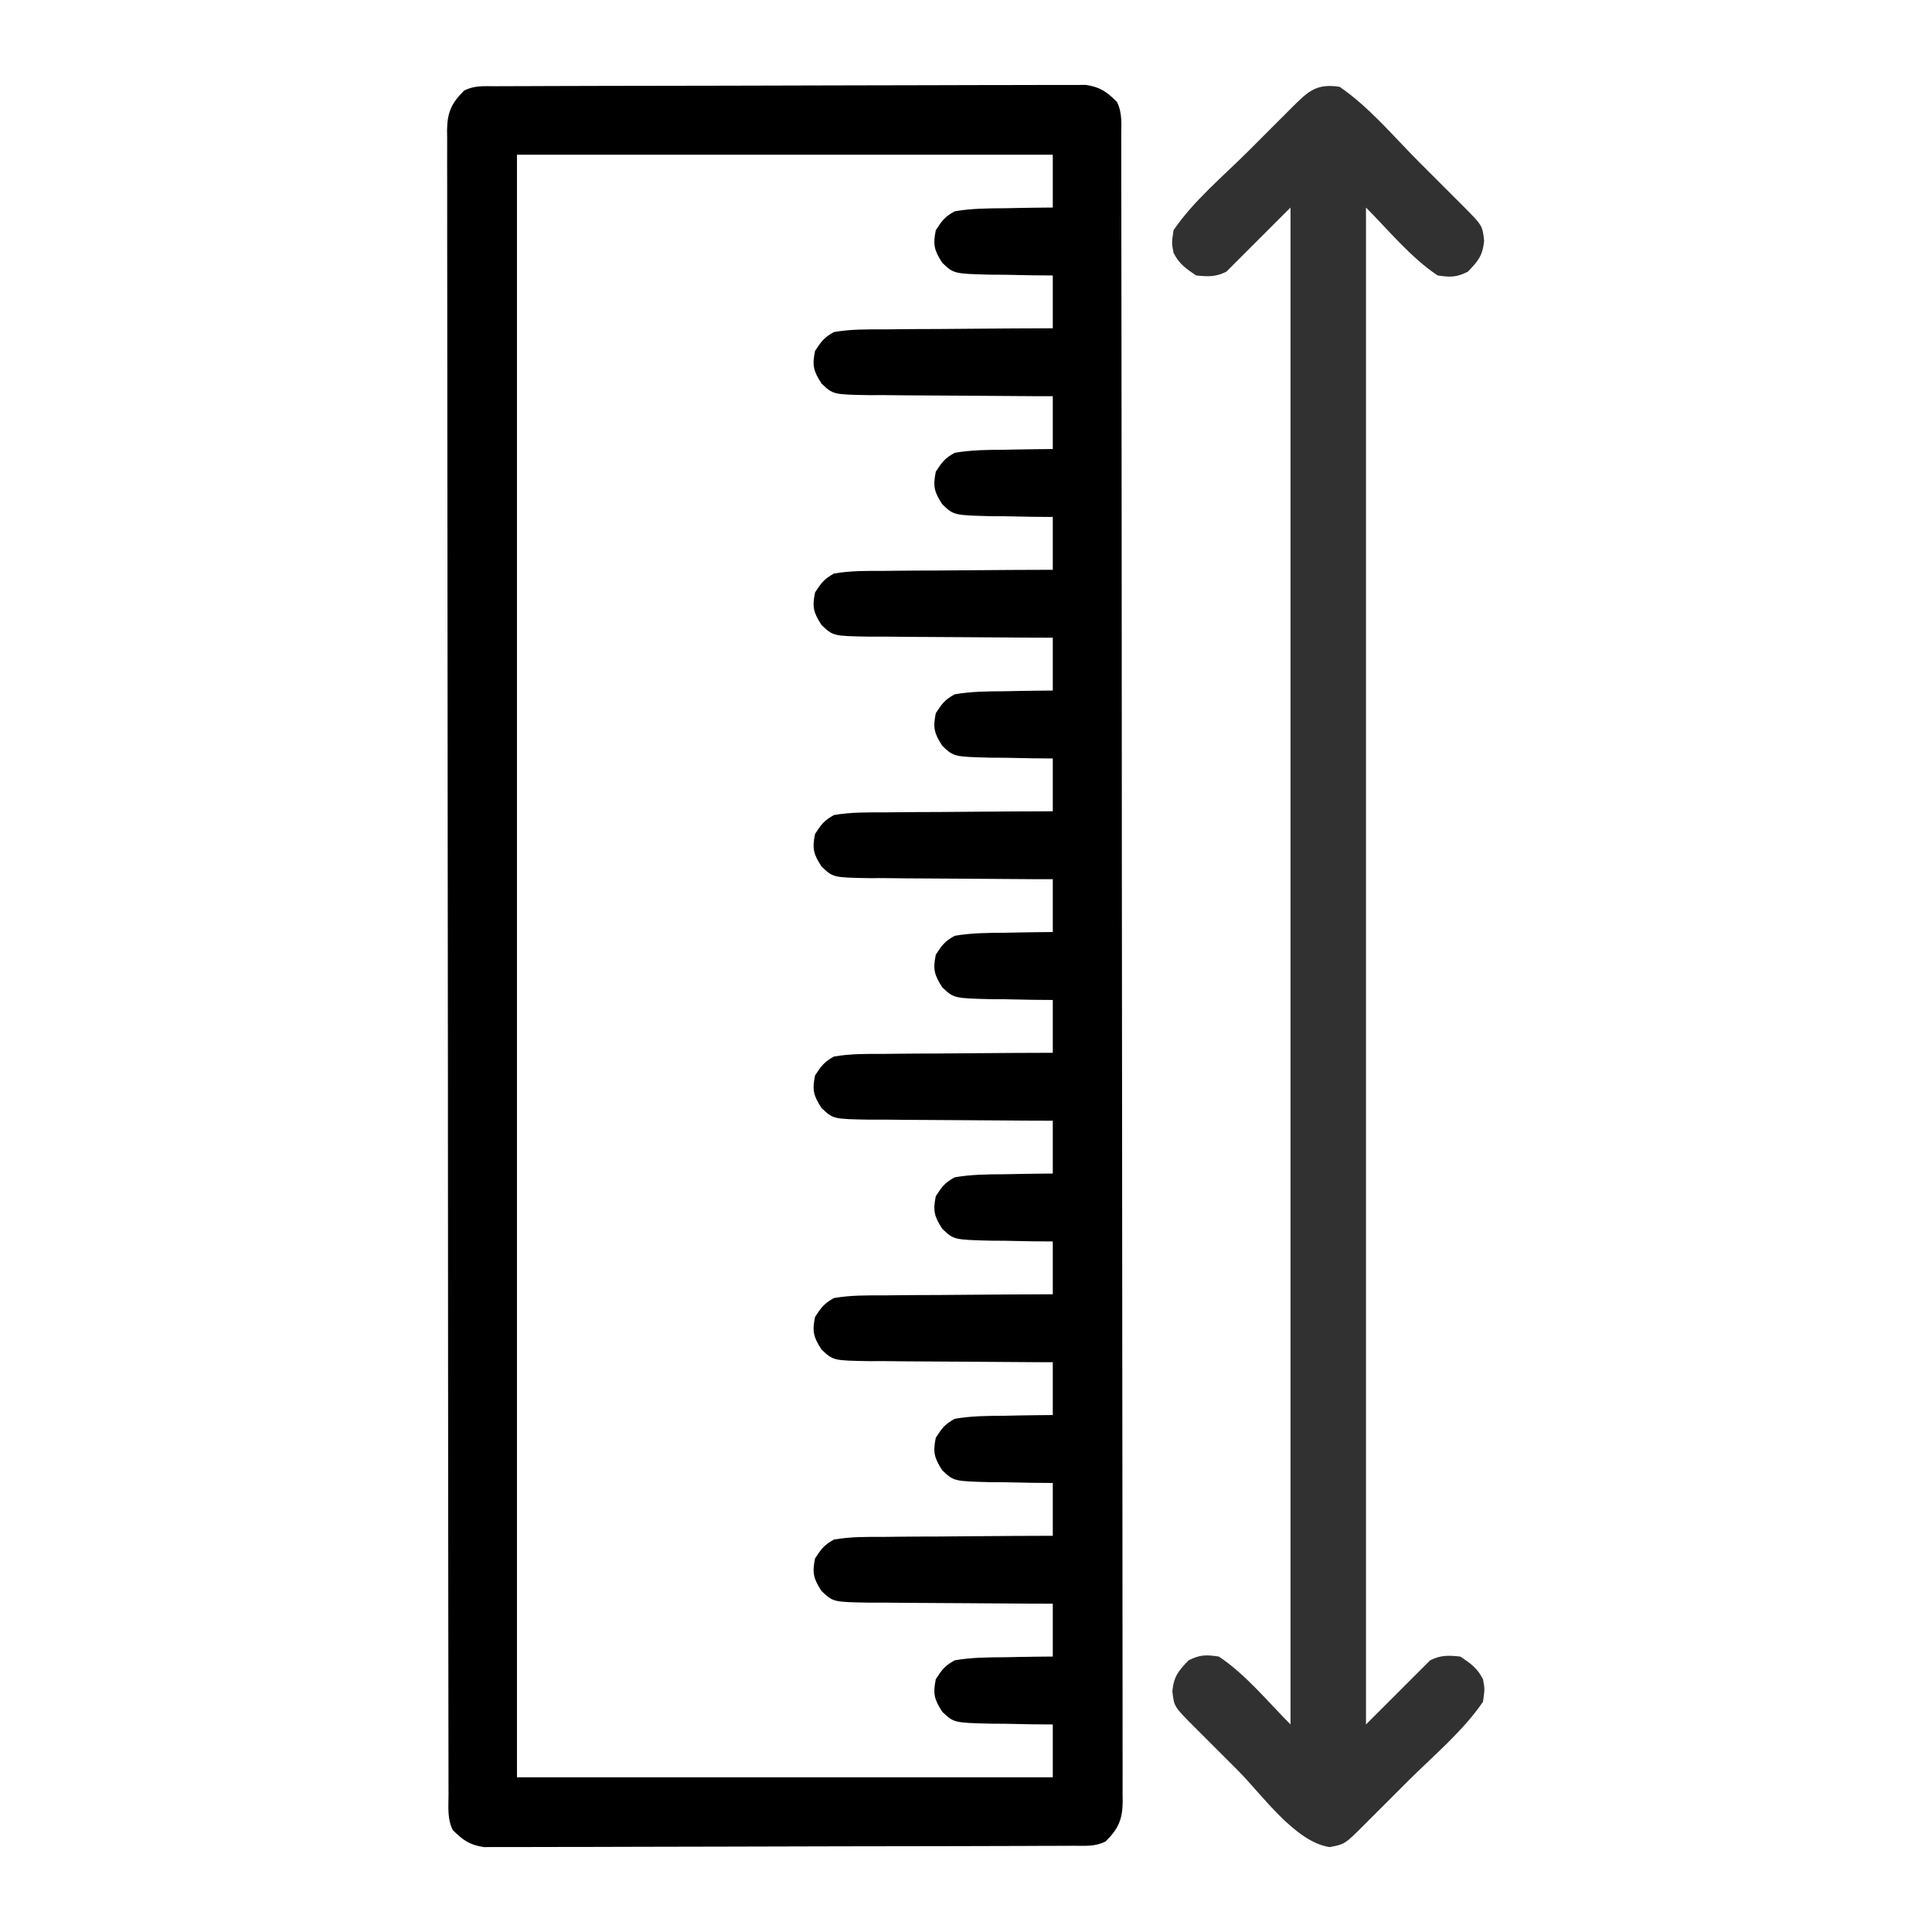 <?xml version="1.0" encoding="UTF-8"?>
<svg version="1.1" xmlns="http://www.w3.org/2000/svg" width="512" height="512">
<path d="M0 0 C0.676 -0.004 1.352 -0.007 2.049 -0.011 C4.325 -0.022 6.601 -0.026 8.877 -0.03 C10.505 -0.036 12.132 -0.043 13.76 -0.05 C18.19 -0.067 22.62 -0.078 27.049 -0.086 C29.816 -0.091 32.582 -0.097 35.348 -0.103 C44 -0.123 52.651 -0.137 61.303 -0.145 C71.296 -0.155 81.29 -0.181 91.283 -0.222 C99.003 -0.252 106.723 -0.267 114.443 -0.27 C119.056 -0.272 123.668 -0.281 128.281 -0.306 C132.621 -0.33 136.96 -0.334 141.3 -0.324 C142.892 -0.323 144.485 -0.329 146.078 -0.343 C148.253 -0.361 150.426 -0.354 152.601 -0.341 C153.818 -0.343 155.035 -0.345 156.289 -0.348 C160.112 0.243 161.759 1.463 164.491 4.147 C165.985 7.135 165.632 10.193 165.625 13.47 C165.628 14.237 165.63 15.004 165.632 15.795 C165.639 18.393 165.639 20.991 165.638 23.59 C165.642 25.46 165.645 27.331 165.649 29.202 C165.659 34.364 165.663 39.526 165.666 44.689 C165.67 50.248 165.679 55.807 165.688 61.366 C165.708 74.801 165.718 88.236 165.727 101.671 C165.731 107.991 165.737 114.312 165.742 120.633 C165.759 141.634 165.773 162.634 165.781 183.635 C165.781 184.994 165.781 186.352 165.782 187.711 C165.782 188.385 165.782 189.058 165.783 189.752 C165.784 193.166 165.785 196.58 165.786 199.993 C165.787 201.009 165.787 201.009 165.787 202.046 C165.795 224.017 165.818 245.989 165.851 267.96 C165.885 291.179 165.905 314.398 165.908 337.617 C165.91 350.278 165.919 362.939 165.945 375.601 C165.966 386.38 165.974 397.16 165.965 407.94 C165.96 413.443 165.962 418.946 165.981 424.45 C165.999 429.484 165.998 434.517 165.983 439.551 C165.98 441.377 165.985 443.202 165.996 445.027 C166.011 447.501 166.002 449.973 165.986 452.447 C165.996 453.162 166.007 453.877 166.017 454.613 C165.95 459.382 164.863 461.796 161.491 465.147 C158.629 466.578 156.183 466.283 152.982 466.294 C152.306 466.298 151.63 466.302 150.934 466.305 C148.657 466.317 146.381 466.32 144.105 466.324 C142.478 466.33 140.85 466.337 139.222 466.344 C134.792 466.362 130.363 466.372 125.933 466.38 C123.166 466.385 120.4 466.392 117.634 466.398 C108.982 466.417 100.331 466.431 91.68 466.439 C81.686 466.449 71.693 466.476 61.699 466.516 C53.979 466.546 46.26 466.561 38.54 466.564 C33.927 466.567 29.314 466.576 24.701 466.601 C20.362 466.624 16.022 466.628 11.683 466.618 C10.09 466.617 8.497 466.624 6.905 466.637 C4.73 466.655 2.556 466.648 0.381 466.635 C-1.444 466.639 -1.444 466.639 -3.307 466.642 C-7.13 466.051 -8.777 464.832 -11.509 462.147 C-13.003 459.159 -12.65 456.102 -12.643 452.825 C-12.645 452.057 -12.648 451.29 -12.65 450.5 C-12.657 447.901 -12.656 445.303 -12.656 442.705 C-12.659 440.834 -12.663 438.963 -12.667 437.092 C-12.677 431.93 -12.681 426.768 -12.684 421.606 C-12.687 416.047 -12.697 410.488 -12.706 404.929 C-12.726 391.494 -12.736 378.059 -12.745 364.624 C-12.749 358.303 -12.754 351.982 -12.759 345.661 C-12.777 324.661 -12.791 303.66 -12.798 282.659 C-12.799 281.301 -12.799 279.942 -12.8 278.584 C-12.8 277.91 -12.8 277.236 -12.8 276.542 C-12.802 273.128 -12.803 269.715 -12.804 266.301 C-12.804 265.624 -12.805 264.946 -12.805 264.248 C-12.813 242.277 -12.836 220.305 -12.869 198.334 C-12.903 175.115 -12.923 151.896 -12.926 128.677 C-12.928 116.016 -12.937 103.355 -12.962 90.694 C-12.984 79.914 -12.992 69.134 -12.982 58.355 C-12.978 52.851 -12.98 47.348 -12.999 41.845 C-13.017 36.811 -13.016 31.777 -13 26.743 C-12.998 24.918 -13.002 23.093 -13.014 21.268 C-13.029 18.794 -13.02 16.321 -13.004 13.847 C-13.014 13.132 -13.024 12.418 -13.035 11.681 C-12.968 6.912 -11.881 4.499 -8.509 1.147 C-5.646 -0.284 -3.201 0.011 0 0 Z M5.491 18.147 C5.491 160.047 5.491 301.947 5.491 448.147 C52.351 448.147 99.211 448.147 147.491 448.147 C147.491 443.527 147.491 438.907 147.491 434.147 C145.672 434.133 143.853 434.119 141.979 434.104 C139.587 434.057 137.196 434.009 134.804 433.96 C133.605 433.954 132.407 433.948 131.173 433.942 C121.253 433.693 121.253 433.693 118.198 430.784 C116.071 427.498 115.691 425.986 116.491 422.147 C118.148 419.588 118.891 418.58 121.491 417.147 C125.922 416.378 130.314 416.356 134.804 416.335 C136.63 416.297 136.63 416.297 138.493 416.258 C141.492 416.2 144.492 416.171 147.491 416.147 C147.491 411.527 147.491 406.907 147.491 402.147 C145.76 402.143 144.03 402.139 142.246 402.135 C136.518 402.115 130.791 402.073 125.063 402.015 C121.592 401.981 118.12 401.956 114.649 401.952 C110.654 401.947 106.661 401.901 102.667 401.854 C101.424 401.858 100.181 401.862 98.901 401.866 C89.296 401.704 89.296 401.704 86.207 398.79 C84.072 395.501 83.69 393.992 84.491 390.147 C86.146 387.598 86.903 386.581 89.491 385.147 C93.875 384.376 98.225 384.426 102.667 384.44 C103.947 384.425 105.228 384.41 106.547 384.394 C109.938 384.355 113.329 384.344 116.721 384.34 C120.187 384.331 123.652 384.294 127.118 384.258 C133.909 384.196 140.7 384.163 147.491 384.147 C147.491 379.527 147.491 374.907 147.491 370.147 C145.672 370.133 143.853 370.119 141.979 370.104 C139.587 370.057 137.196 370.009 134.804 369.96 C133.605 369.954 132.407 369.948 131.173 369.942 C121.253 369.693 121.253 369.693 118.198 366.784 C116.071 363.498 115.691 361.986 116.491 358.147 C118.148 355.588 118.891 354.58 121.491 353.147 C125.922 352.378 130.314 352.356 134.804 352.335 C136.63 352.297 136.63 352.297 138.493 352.258 C141.492 352.2 144.492 352.171 147.491 352.147 C147.491 347.527 147.491 342.907 147.491 338.147 C145.76 338.143 144.03 338.139 142.246 338.135 C136.518 338.115 130.791 338.073 125.063 338.015 C121.592 337.981 118.12 337.956 114.649 337.952 C110.654 337.947 106.661 337.901 102.667 337.854 C101.424 337.858 100.181 337.862 98.901 337.866 C89.296 337.704 89.296 337.704 86.207 334.79 C84.072 331.501 83.69 329.992 84.491 326.147 C86.146 323.598 86.903 322.581 89.491 321.147 C93.875 320.376 98.225 320.426 102.667 320.44 C103.947 320.425 105.228 320.41 106.547 320.394 C109.938 320.355 113.329 320.344 116.721 320.34 C120.187 320.331 123.652 320.294 127.118 320.258 C133.909 320.196 140.7 320.163 147.491 320.147 C147.491 315.527 147.491 310.907 147.491 306.147 C145.672 306.133 143.853 306.119 141.979 306.104 C139.587 306.057 137.196 306.009 134.804 305.96 C133.605 305.954 132.407 305.948 131.173 305.942 C121.253 305.693 121.253 305.693 118.198 302.784 C116.071 299.498 115.691 297.986 116.491 294.147 C118.148 291.588 118.891 290.58 121.491 289.147 C125.922 288.378 130.314 288.356 134.804 288.335 C136.63 288.297 136.63 288.297 138.493 288.258 C141.492 288.2 144.492 288.171 147.491 288.147 C147.491 283.527 147.491 278.907 147.491 274.147 C145.76 274.143 144.03 274.139 142.246 274.135 C136.518 274.115 130.791 274.073 125.063 274.015 C121.592 273.981 118.12 273.956 114.649 273.952 C110.654 273.947 106.661 273.901 102.667 273.854 C101.424 273.858 100.181 273.862 98.901 273.866 C89.296 273.704 89.296 273.704 86.207 270.79 C84.072 267.501 83.69 265.992 84.491 262.147 C86.146 259.598 86.903 258.581 89.491 257.147 C93.875 256.376 98.225 256.426 102.667 256.44 C103.947 256.425 105.228 256.41 106.547 256.394 C109.938 256.355 113.329 256.344 116.721 256.34 C120.187 256.331 123.652 256.294 127.118 256.258 C133.909 256.196 140.7 256.163 147.491 256.147 C147.491 251.527 147.491 246.907 147.491 242.147 C145.672 242.133 143.853 242.119 141.979 242.104 C139.587 242.057 137.196 242.009 134.804 241.96 C133.605 241.954 132.407 241.948 131.173 241.942 C121.253 241.693 121.253 241.693 118.198 238.784 C116.071 235.498 115.691 233.986 116.491 230.147 C118.148 227.588 118.891 226.58 121.491 225.147 C125.922 224.378 130.314 224.356 134.804 224.335 C136.021 224.31 137.239 224.284 138.493 224.258 C141.492 224.2 144.492 224.171 147.491 224.147 C147.491 219.527 147.491 214.907 147.491 210.147 C145.76 210.143 144.03 210.139 142.246 210.135 C136.518 210.115 130.791 210.073 125.063 210.015 C121.592 209.981 118.12 209.956 114.649 209.952 C110.654 209.947 106.661 209.901 102.667 209.854 C101.424 209.858 100.181 209.862 98.901 209.866 C89.296 209.704 89.296 209.704 86.207 206.79 C84.072 203.501 83.69 201.992 84.491 198.147 C86.146 195.598 86.903 194.581 89.491 193.147 C93.875 192.376 98.225 192.426 102.667 192.44 C103.947 192.425 105.228 192.41 106.547 192.394 C109.938 192.355 113.329 192.344 116.721 192.34 C120.187 192.331 123.652 192.294 127.118 192.258 C133.909 192.196 140.7 192.163 147.491 192.147 C147.491 187.527 147.491 182.907 147.491 178.147 C145.672 178.133 143.853 178.119 141.979 178.104 C139.587 178.057 137.196 178.009 134.804 177.96 C133.605 177.954 132.407 177.948 131.173 177.942 C121.253 177.693 121.253 177.693 118.198 174.784 C116.071 171.498 115.691 169.986 116.491 166.147 C118.148 163.588 118.891 162.58 121.491 161.147 C125.922 160.378 130.314 160.356 134.804 160.335 C136.021 160.31 137.239 160.284 138.493 160.258 C141.492 160.2 144.492 160.171 147.491 160.147 C147.491 155.527 147.491 150.907 147.491 146.147 C145.76 146.143 144.03 146.139 142.246 146.135 C136.518 146.115 130.791 146.073 125.063 146.015 C121.592 145.981 118.12 145.956 114.649 145.952 C110.654 145.947 106.661 145.901 102.667 145.854 C101.424 145.858 100.181 145.862 98.901 145.866 C89.296 145.704 89.296 145.704 86.207 142.79 C84.072 139.501 83.69 137.992 84.491 134.147 C86.146 131.598 86.903 130.581 89.491 129.147 C93.875 128.376 98.225 128.426 102.667 128.44 C103.947 128.425 105.228 128.41 106.547 128.394 C109.938 128.355 113.329 128.344 116.721 128.34 C120.187 128.331 123.652 128.294 127.118 128.258 C133.909 128.196 140.7 128.163 147.491 128.147 C147.491 123.527 147.491 118.907 147.491 114.147 C145.672 114.133 143.853 114.119 141.979 114.104 C139.587 114.057 137.196 114.009 134.804 113.96 C133.605 113.954 132.407 113.948 131.173 113.942 C121.253 113.693 121.253 113.693 118.198 110.784 C116.071 107.498 115.691 105.986 116.491 102.147 C118.148 99.588 118.891 98.58 121.491 97.147 C125.922 96.378 130.314 96.356 134.804 96.335 C136.021 96.31 137.239 96.284 138.493 96.258 C141.492 96.2 144.492 96.171 147.491 96.147 C147.491 91.527 147.491 86.907 147.491 82.147 C145.76 82.143 144.03 82.139 142.246 82.135 C136.518 82.115 130.791 82.073 125.063 82.015 C121.592 81.981 118.12 81.956 114.649 81.952 C110.654 81.947 106.661 81.901 102.667 81.854 C101.424 81.858 100.181 81.862 98.901 81.866 C89.296 81.704 89.296 81.704 86.207 78.79 C84.072 75.501 83.69 73.992 84.491 70.147 C86.146 67.598 86.903 66.581 89.491 65.147 C93.875 64.376 98.225 64.426 102.667 64.44 C103.947 64.425 105.228 64.41 106.547 64.394 C109.938 64.355 113.329 64.344 116.721 64.34 C120.187 64.331 123.652 64.294 127.118 64.258 C133.909 64.196 140.7 64.163 147.491 64.147 C147.491 59.527 147.491 54.907 147.491 50.147 C145.672 50.133 143.853 50.119 141.979 50.104 C139.587 50.057 137.196 50.009 134.804 49.96 C133.605 49.954 132.407 49.948 131.173 49.942 C121.253 49.693 121.253 49.693 118.198 46.784 C116.071 43.498 115.691 41.986 116.491 38.147 C118.148 35.588 118.891 34.58 121.491 33.147 C125.922 32.378 130.314 32.356 134.804 32.335 C136.021 32.31 137.239 32.284 138.493 32.258 C141.492 32.2 144.492 32.171 147.491 32.147 C147.491 27.527 147.491 22.907 147.491 18.147 C100.631 18.147 53.771 18.147 5.491 18.147 Z " fill="#000000" transform="translate(131.509,22.853)"/>
<path d="M0 0 C7.763 5.29 14.323 13.172 20.939 19.808 C22.953 21.828 24.974 23.843 26.994 25.857 C28.276 27.14 29.558 28.423 30.84 29.707 C31.444 30.309 32.048 30.911 32.67 31.531 C37.861 36.752 37.861 36.752 38.312 40.812 C37.928 44.731 36.707 46.213 34 49 C30.982 50.509 29.377 50.5 26 50 C18.953 45.359 12.717 37.717 7 32 C7 164.66 7 297.32 7 434 C12.61 428.39 18.22 422.78 24 417 C26.853 415.573 28.835 415.69 32 416 C34.7 417.8 36.542 419.084 38 422 C38.5 424.625 38.5 424.625 38 428 C32.71 435.763 24.828 442.323 18.192 448.939 C16.172 450.953 14.157 452.974 12.143 454.994 C10.86 456.276 9.577 457.558 8.293 458.84 C7.691 459.444 7.089 460.048 6.469 460.67 C1.371 465.739 1.371 465.739 -2.625 466.5 C-11.82 465.138 -20.536 452.615 -26.939 446.192 C-28.953 444.172 -30.974 442.157 -32.994 440.143 C-34.276 438.86 -35.558 437.577 -36.84 436.293 C-37.444 435.691 -38.048 435.089 -38.67 434.469 C-43.861 429.248 -43.861 429.248 -44.312 425.188 C-43.928 421.269 -42.707 419.787 -40 417 C-36.982 415.491 -35.377 415.5 -32 416 C-24.953 420.641 -18.717 428.283 -13 434 C-13 301.34 -13 168.68 -13 32 C-18.61 37.61 -24.22 43.22 -30 49 C-32.853 50.427 -34.835 50.31 -38 50 C-40.7 48.2 -42.542 46.916 -44 44 C-44.5 41.375 -44.5 41.375 -44 38 C-38.71 30.237 -30.828 23.677 -24.192 17.061 C-22.172 15.047 -20.157 13.026 -18.143 11.006 C-16.86 9.724 -15.577 8.442 -14.293 7.16 C-13.691 6.556 -13.089 5.952 -12.469 5.33 C-8.234 1.119 -6.117 -0.906 0 0 Z " fill="#313132" transform="translate(355,23)"/>
</svg>
